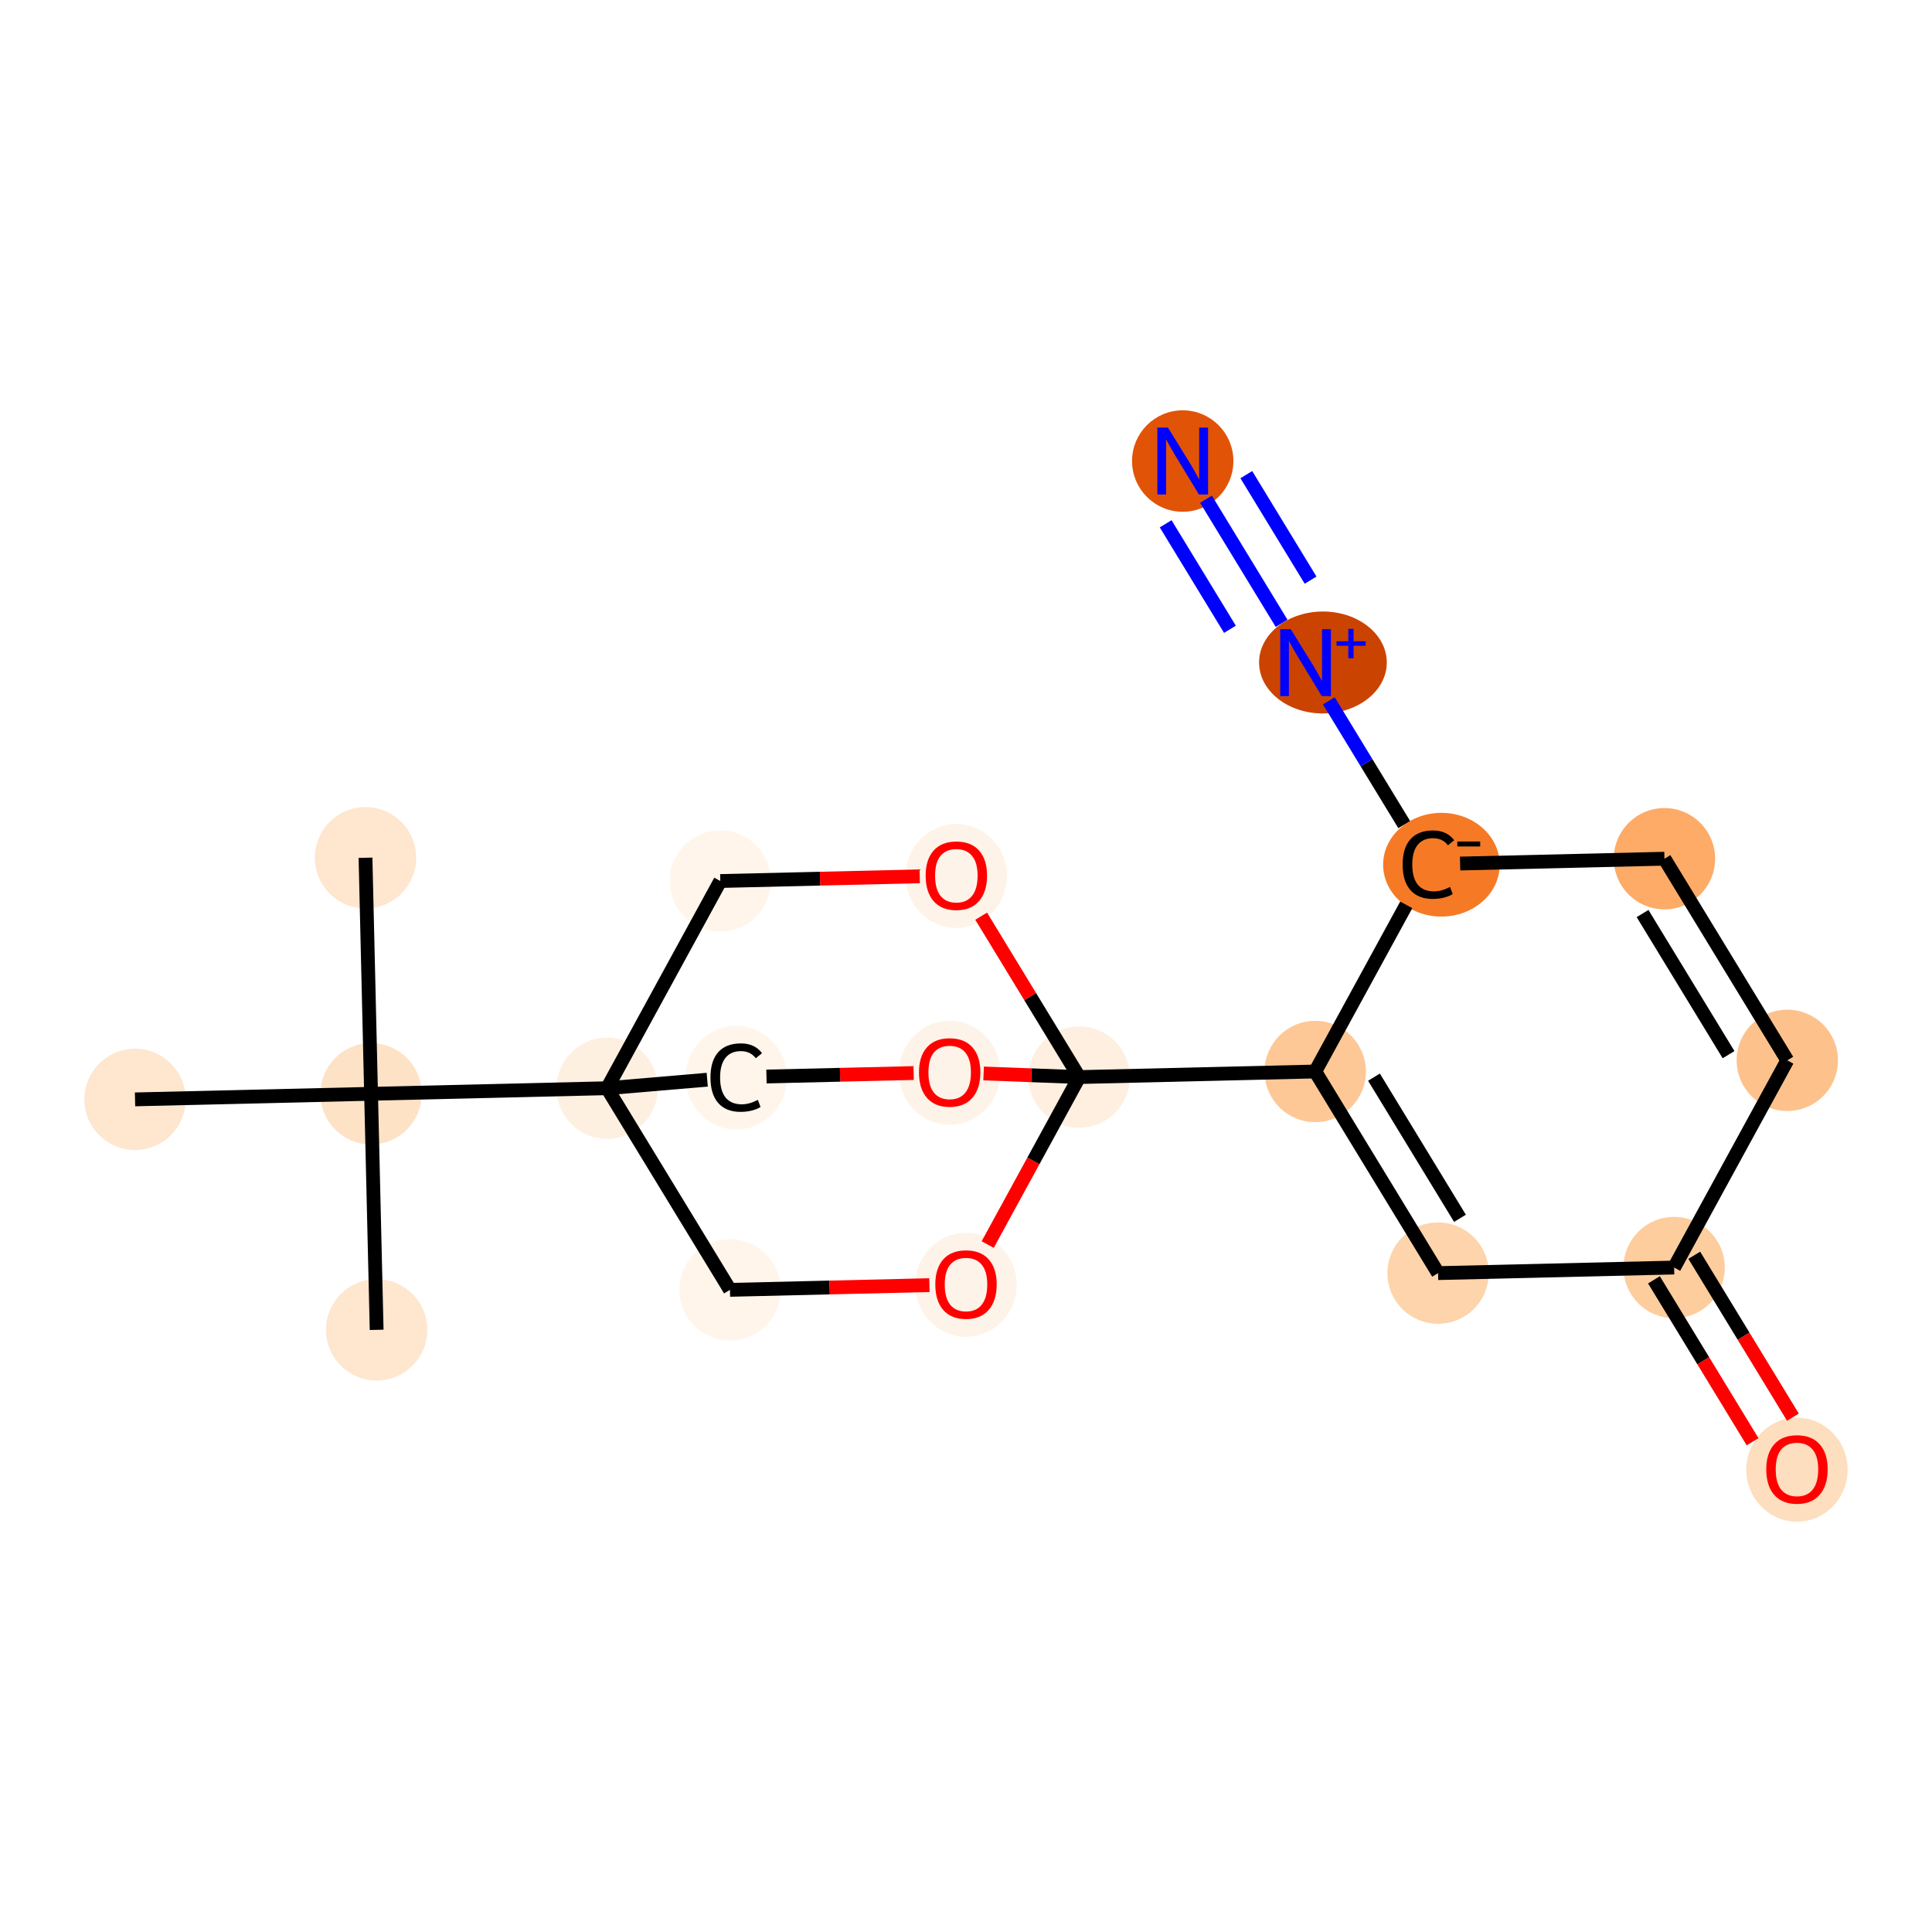 <?xml version='1.0' encoding='iso-8859-1'?>
<svg version='1.1' baseProfile='full'
              xmlns='http://www.w3.org/2000/svg'
                      xmlns:rdkit='http://www.rdkit.org/xml'
                      xmlns:xlink='http://www.w3.org/1999/xlink'
                  xml:space='preserve'
width='280px' height='280px' viewBox='0 0 280 280'>
<!-- END OF HEADER -->
<rect style='opacity:1.0;fill:#FFFFFF;stroke:none' width='280' height='280' x='0' y='0'> </rect>
<ellipse cx='54.587' cy='192.73' rx='6.844' ry='6.844'  style='fill:#FEE6CF;fill-rule:evenodd;stroke:#FEE6CF;stroke-width:1.0px;stroke-linecap:butt;stroke-linejoin:miter;stroke-opacity:1' />
<ellipse cx='53.779' cy='158.522' rx='6.844' ry='6.844'  style='fill:#FDE2C6;fill-rule:evenodd;stroke:#FDE2C6;stroke-width:1.0px;stroke-linecap:butt;stroke-linejoin:miter;stroke-opacity:1' />
<ellipse cx='52.971' cy='124.313' rx='6.844' ry='6.844'  style='fill:#FEE6CF;fill-rule:evenodd;stroke:#FEE6CF;stroke-width:1.0px;stroke-linecap:butt;stroke-linejoin:miter;stroke-opacity:1' />
<ellipse cx='19.571' cy='159.33' rx='6.844' ry='6.844'  style='fill:#FEE6CF;fill-rule:evenodd;stroke:#FEE6CF;stroke-width:1.0px;stroke-linecap:butt;stroke-linejoin:miter;stroke-opacity:1' />
<ellipse cx='87.988' cy='157.714' rx='6.844' ry='6.844'  style='fill:#FEF0E1;fill-rule:evenodd;stroke:#FEF0E1;stroke-width:1.0px;stroke-linecap:butt;stroke-linejoin:miter;stroke-opacity:1' />
<ellipse cx='105.792' cy='186.935' rx='6.844' ry='6.844'  style='fill:#FFF5EB;fill-rule:evenodd;stroke:#FFF5EB;stroke-width:1.0px;stroke-linecap:butt;stroke-linejoin:miter;stroke-opacity:1' />
<ellipse cx='140' cy='186.202' rx='6.844' ry='7.036'  style='fill:#FEF3E8;fill-rule:evenodd;stroke:#FEF3E8;stroke-width:1.0px;stroke-linecap:butt;stroke-linejoin:miter;stroke-opacity:1' />
<ellipse cx='156.404' cy='156.097' rx='6.844' ry='6.844'  style='fill:#FEEFE0;fill-rule:evenodd;stroke:#FEEFE0;stroke-width:1.0px;stroke-linecap:butt;stroke-linejoin:miter;stroke-opacity:1' />
<ellipse cx='190.613' cy='155.289' rx='6.844' ry='6.844'  style='fill:#FDC895;fill-rule:evenodd;stroke:#FDC895;stroke-width:1.0px;stroke-linecap:butt;stroke-linejoin:miter;stroke-opacity:1' />
<ellipse cx='208.417' cy='184.51' rx='6.844' ry='6.844'  style='fill:#FDD4AB;fill-rule:evenodd;stroke:#FDD4AB;stroke-width:1.0px;stroke-linecap:butt;stroke-linejoin:miter;stroke-opacity:1' />
<ellipse cx='242.625' cy='183.702' rx='6.844' ry='6.844'  style='fill:#FDCD9E;fill-rule:evenodd;stroke:#FDCD9E;stroke-width:1.0px;stroke-linecap:butt;stroke-linejoin:miter;stroke-opacity:1' />
<ellipse cx='260.429' cy='212.999' rx='6.844' ry='7.036'  style='fill:#FDDEBE;fill-rule:evenodd;stroke:#FDDEBE;stroke-width:1.0px;stroke-linecap:butt;stroke-linejoin:miter;stroke-opacity:1' />
<ellipse cx='259.029' cy='153.673' rx='6.844' ry='6.844'  style='fill:#FDC28C;fill-rule:evenodd;stroke:#FDC28C;stroke-width:1.0px;stroke-linecap:butt;stroke-linejoin:miter;stroke-opacity:1' />
<ellipse cx='241.225' cy='124.452' rx='6.844' ry='6.844'  style='fill:#FDAB67;fill-rule:evenodd;stroke:#FDAB67;stroke-width:1.0px;stroke-linecap:butt;stroke-linejoin:miter;stroke-opacity:1' />
<ellipse cx='208.901' cy='125.321' rx='7.948' ry='7.017'  style='fill:#F67A26;fill-rule:evenodd;stroke:#F67A26;stroke-width:1.0px;stroke-linecap:butt;stroke-linejoin:miter;stroke-opacity:1' />
<ellipse cx='191.729' cy='96.013' rx='8.755' ry='6.888'  style='fill:#CB4301;fill-rule:evenodd;stroke:#CB4301;stroke-width:1.0px;stroke-linecap:butt;stroke-linejoin:miter;stroke-opacity:1' />
<ellipse cx='171.409' cy='66.817' rx='6.844' ry='6.852'  style='fill:#E15307;fill-rule:evenodd;stroke:#E15307;stroke-width:1.0px;stroke-linecap:butt;stroke-linejoin:miter;stroke-opacity:1' />
<ellipse cx='138.6' cy='126.951' rx='6.844' ry='7.036'  style='fill:#FEF3E8;fill-rule:evenodd;stroke:#FEF3E8;stroke-width:1.0px;stroke-linecap:butt;stroke-linejoin:miter;stroke-opacity:1' />
<ellipse cx='104.392' cy='127.684' rx='6.844' ry='6.844'  style='fill:#FFF5EB;fill-rule:evenodd;stroke:#FFF5EB;stroke-width:1.0px;stroke-linecap:butt;stroke-linejoin:miter;stroke-opacity:1' />
<ellipse cx='137.634' cy='155.465' rx='6.844' ry='7.036'  style='fill:#FEF3E8;fill-rule:evenodd;stroke:#FEF3E8;stroke-width:1.0px;stroke-linecap:butt;stroke-linejoin:miter;stroke-opacity:1' />
<ellipse cx='106.703' cy='156.182' rx='6.844' ry='7.017'  style='fill:#FFF5EB;fill-rule:evenodd;stroke:#FFF5EB;stroke-width:1.0px;stroke-linecap:butt;stroke-linejoin:miter;stroke-opacity:1' />
<path class='bond-0 atom-0 atom-1' d='M 54.587,192.73 L 53.779,158.522' style='fill:none;fill-rule:evenodd;stroke:#000000;stroke-width:2.0px;stroke-linecap:butt;stroke-linejoin:miter;stroke-opacity:1' />
<path class='bond-1 atom-1 atom-2' d='M 53.779,158.522 L 52.971,124.313' style='fill:none;fill-rule:evenodd;stroke:#000000;stroke-width:2.0px;stroke-linecap:butt;stroke-linejoin:miter;stroke-opacity:1' />
<path class='bond-2 atom-1 atom-3' d='M 53.779,158.522 L 19.571,159.33' style='fill:none;fill-rule:evenodd;stroke:#000000;stroke-width:2.0px;stroke-linecap:butt;stroke-linejoin:miter;stroke-opacity:1' />
<path class='bond-3 atom-1 atom-4' d='M 53.779,158.522 L 87.988,157.714' style='fill:none;fill-rule:evenodd;stroke:#000000;stroke-width:2.0px;stroke-linecap:butt;stroke-linejoin:miter;stroke-opacity:1' />
<path class='bond-4 atom-4 atom-5' d='M 87.988,157.714 L 105.792,186.935' style='fill:none;fill-rule:evenodd;stroke:#000000;stroke-width:2.0px;stroke-linecap:butt;stroke-linejoin:miter;stroke-opacity:1' />
<path class='bond-20 atom-18 atom-4' d='M 104.392,127.684 L 87.988,157.714' style='fill:none;fill-rule:evenodd;stroke:#000000;stroke-width:2.0px;stroke-linecap:butt;stroke-linejoin:miter;stroke-opacity:1' />
<path class='bond-21 atom-20 atom-4' d='M 102.497,156.478 L 87.988,157.714' style='fill:none;fill-rule:evenodd;stroke:#000000;stroke-width:2.0px;stroke-linecap:butt;stroke-linejoin:miter;stroke-opacity:1' />
<path class='bond-5 atom-5 atom-6' d='M 105.792,186.935 L 120.244,186.593' style='fill:none;fill-rule:evenodd;stroke:#000000;stroke-width:2.0px;stroke-linecap:butt;stroke-linejoin:miter;stroke-opacity:1' />
<path class='bond-5 atom-5 atom-6' d='M 120.244,186.593 L 134.696,186.252' style='fill:none;fill-rule:evenodd;stroke:#FF0000;stroke-width:2.0px;stroke-linecap:butt;stroke-linejoin:miter;stroke-opacity:1' />
<path class='bond-6 atom-6 atom-7' d='M 143.144,180.371 L 149.774,168.234' style='fill:none;fill-rule:evenodd;stroke:#FF0000;stroke-width:2.0px;stroke-linecap:butt;stroke-linejoin:miter;stroke-opacity:1' />
<path class='bond-6 atom-6 atom-7' d='M 149.774,168.234 L 156.404,156.097' style='fill:none;fill-rule:evenodd;stroke:#000000;stroke-width:2.0px;stroke-linecap:butt;stroke-linejoin:miter;stroke-opacity:1' />
<path class='bond-7 atom-7 atom-8' d='M 156.404,156.097 L 190.613,155.289' style='fill:none;fill-rule:evenodd;stroke:#000000;stroke-width:2.0px;stroke-linecap:butt;stroke-linejoin:miter;stroke-opacity:1' />
<path class='bond-16 atom-7 atom-17' d='M 156.404,156.097 L 149.302,144.44' style='fill:none;fill-rule:evenodd;stroke:#000000;stroke-width:2.0px;stroke-linecap:butt;stroke-linejoin:miter;stroke-opacity:1' />
<path class='bond-16 atom-7 atom-17' d='M 149.302,144.44 L 142.199,132.782' style='fill:none;fill-rule:evenodd;stroke:#FF0000;stroke-width:2.0px;stroke-linecap:butt;stroke-linejoin:miter;stroke-opacity:1' />
<path class='bond-18 atom-7 atom-19' d='M 156.404,156.097 L 149.478,155.836' style='fill:none;fill-rule:evenodd;stroke:#000000;stroke-width:2.0px;stroke-linecap:butt;stroke-linejoin:miter;stroke-opacity:1' />
<path class='bond-18 atom-7 atom-19' d='M 149.478,155.836 L 142.552,155.575' style='fill:none;fill-rule:evenodd;stroke:#FF0000;stroke-width:2.0px;stroke-linecap:butt;stroke-linejoin:miter;stroke-opacity:1' />
<path class='bond-8 atom-8 atom-9' d='M 190.613,155.289 L 208.417,184.51' style='fill:none;fill-rule:evenodd;stroke:#000000;stroke-width:2.0px;stroke-linecap:butt;stroke-linejoin:miter;stroke-opacity:1' />
<path class='bond-8 atom-8 atom-9' d='M 199.128,156.112 L 211.59,176.566' style='fill:none;fill-rule:evenodd;stroke:#000000;stroke-width:2.0px;stroke-linecap:butt;stroke-linejoin:miter;stroke-opacity:1' />
<path class='bond-22 atom-14 atom-8' d='M 203.806,131.138 L 190.613,155.289' style='fill:none;fill-rule:evenodd;stroke:#000000;stroke-width:2.0px;stroke-linecap:butt;stroke-linejoin:miter;stroke-opacity:1' />
<path class='bond-9 atom-9 atom-10' d='M 208.417,184.51 L 242.625,183.702' style='fill:none;fill-rule:evenodd;stroke:#000000;stroke-width:2.0px;stroke-linecap:butt;stroke-linejoin:miter;stroke-opacity:1' />
<path class='bond-10 atom-10 atom-11' d='M 239.703,185.483 L 246.852,197.216' style='fill:none;fill-rule:evenodd;stroke:#000000;stroke-width:2.0px;stroke-linecap:butt;stroke-linejoin:miter;stroke-opacity:1' />
<path class='bond-10 atom-10 atom-11' d='M 246.852,197.216 L 254,208.949' style='fill:none;fill-rule:evenodd;stroke:#FF0000;stroke-width:2.0px;stroke-linecap:butt;stroke-linejoin:miter;stroke-opacity:1' />
<path class='bond-10 atom-10 atom-11' d='M 245.547,181.922 L 252.696,193.655' style='fill:none;fill-rule:evenodd;stroke:#000000;stroke-width:2.0px;stroke-linecap:butt;stroke-linejoin:miter;stroke-opacity:1' />
<path class='bond-10 atom-10 atom-11' d='M 252.696,193.655 L 259.845,205.388' style='fill:none;fill-rule:evenodd;stroke:#FF0000;stroke-width:2.0px;stroke-linecap:butt;stroke-linejoin:miter;stroke-opacity:1' />
<path class='bond-11 atom-10 atom-12' d='M 242.625,183.702 L 259.029,153.673' style='fill:none;fill-rule:evenodd;stroke:#000000;stroke-width:2.0px;stroke-linecap:butt;stroke-linejoin:miter;stroke-opacity:1' />
<path class='bond-12 atom-12 atom-13' d='M 259.029,153.673 L 241.225,124.452' style='fill:none;fill-rule:evenodd;stroke:#000000;stroke-width:2.0px;stroke-linecap:butt;stroke-linejoin:miter;stroke-opacity:1' />
<path class='bond-12 atom-12 atom-13' d='M 250.515,152.851 L 238.052,132.396' style='fill:none;fill-rule:evenodd;stroke:#000000;stroke-width:2.0px;stroke-linecap:butt;stroke-linejoin:miter;stroke-opacity:1' />
<path class='bond-13 atom-13 atom-14' d='M 241.225,124.452 L 211.609,125.151' style='fill:none;fill-rule:evenodd;stroke:#000000;stroke-width:2.0px;stroke-linecap:butt;stroke-linejoin:miter;stroke-opacity:1' />
<path class='bond-14 atom-14 atom-15' d='M 203.51,119.504 L 198.047,110.538' style='fill:none;fill-rule:evenodd;stroke:#000000;stroke-width:2.0px;stroke-linecap:butt;stroke-linejoin:miter;stroke-opacity:1' />
<path class='bond-14 atom-14 atom-15' d='M 198.047,110.538 L 192.584,101.571' style='fill:none;fill-rule:evenodd;stroke:#0000FF;stroke-width:2.0px;stroke-linecap:butt;stroke-linejoin:miter;stroke-opacity:1' />
<path class='bond-15 atom-15 atom-16' d='M 185.74,90.338 L 174.781,72.351' style='fill:none;fill-rule:evenodd;stroke:#0000FF;stroke-width:2.0px;stroke-linecap:butt;stroke-linejoin:miter;stroke-opacity:1' />
<path class='bond-15 atom-15 atom-16' d='M 189.94,84.079 L 180.625,68.79' style='fill:none;fill-rule:evenodd;stroke:#0000FF;stroke-width:2.0px;stroke-linecap:butt;stroke-linejoin:miter;stroke-opacity:1' />
<path class='bond-15 atom-15 atom-16' d='M 178.252,91.201 L 168.936,75.912' style='fill:none;fill-rule:evenodd;stroke:#0000FF;stroke-width:2.0px;stroke-linecap:butt;stroke-linejoin:miter;stroke-opacity:1' />
<path class='bond-17 atom-17 atom-18' d='M 133.297,127.001 L 118.844,127.343' style='fill:none;fill-rule:evenodd;stroke:#FF0000;stroke-width:2.0px;stroke-linecap:butt;stroke-linejoin:miter;stroke-opacity:1' />
<path class='bond-17 atom-17 atom-18' d='M 118.844,127.343 L 104.392,127.684' style='fill:none;fill-rule:evenodd;stroke:#000000;stroke-width:2.0px;stroke-linecap:butt;stroke-linejoin:miter;stroke-opacity:1' />
<path class='bond-19 atom-19 atom-20' d='M 132.413,155.513 L 121.748,155.765' style='fill:none;fill-rule:evenodd;stroke:#FF0000;stroke-width:2.0px;stroke-linecap:butt;stroke-linejoin:miter;stroke-opacity:1' />
<path class='bond-19 atom-19 atom-20' d='M 121.748,155.765 L 111.083,156.017' style='fill:none;fill-rule:evenodd;stroke:#000000;stroke-width:2.0px;stroke-linecap:butt;stroke-linejoin:miter;stroke-opacity:1' />
<path  class='atom-6' d='M 135.552 186.154
Q 135.552 183.827, 136.701 182.527
Q 137.851 181.227, 140 181.227
Q 142.149 181.227, 143.299 182.527
Q 144.448 183.827, 144.448 186.154
Q 144.448 188.508, 143.285 189.85
Q 142.122 191.177, 140 191.177
Q 137.865 191.177, 136.701 189.85
Q 135.552 188.522, 135.552 186.154
M 140 190.082
Q 141.478 190.082, 142.272 189.097
Q 143.08 188.098, 143.08 186.154
Q 143.08 184.252, 142.272 183.293
Q 141.478 182.322, 140 182.322
Q 138.522 182.322, 137.714 183.28
Q 136.92 184.238, 136.92 186.154
Q 136.92 188.111, 137.714 189.097
Q 138.522 190.082, 140 190.082
' fill='#FF0000'/>
<path  class='atom-11' d='M 255.981 212.951
Q 255.981 210.624, 257.131 209.324
Q 258.28 208.024, 260.429 208.024
Q 262.578 208.024, 263.728 209.324
Q 264.877 210.624, 264.877 212.951
Q 264.877 215.305, 263.714 216.646
Q 262.551 217.974, 260.429 217.974
Q 258.294 217.974, 257.131 216.646
Q 255.981 215.319, 255.981 212.951
M 260.429 216.879
Q 261.907 216.879, 262.701 215.894
Q 263.509 214.895, 263.509 212.951
Q 263.509 211.048, 262.701 210.09
Q 261.907 209.119, 260.429 209.119
Q 258.951 209.119, 258.143 210.077
Q 257.35 211.035, 257.35 212.951
Q 257.35 214.908, 258.143 215.894
Q 258.951 216.879, 260.429 216.879
' fill='#FF0000'/>
<path  class='atom-14' d='M 203.28 125.301
Q 203.28 122.892, 204.403 121.633
Q 205.539 120.36, 207.688 120.36
Q 209.686 120.36, 210.754 121.77
L 209.85 122.509
Q 209.07 121.482, 207.688 121.482
Q 206.223 121.482, 205.443 122.468
Q 204.677 123.439, 204.677 125.301
Q 204.677 127.217, 205.47 128.203
Q 206.278 129.188, 207.838 129.188
Q 208.906 129.188, 210.151 128.545
L 210.535 129.571
Q 210.028 129.9, 209.262 130.091
Q 208.495 130.283, 207.647 130.283
Q 205.539 130.283, 204.403 128.996
Q 203.28 127.71, 203.28 125.301
' fill='#000000'/>
<path  class='atom-14' d='M 211.205 121.955
L 214.521 121.955
L 214.521 122.678
L 211.205 122.678
L 211.205 121.955
' fill='#000000'/>
<path  class='atom-15' d='M 187.071 91.193
L 190.246 96.326
Q 190.561 96.832, 191.068 97.749
Q 191.574 98.666, 191.601 98.721
L 191.601 91.193
L 192.888 91.193
L 192.888 100.884
L 191.56 100.884
L 188.152 95.272
Q 187.755 94.615, 187.331 93.862
Q 186.92 93.109, 186.797 92.877
L 186.797 100.884
L 185.538 100.884
L 185.538 91.193
L 187.071 91.193
' fill='#0000FF'/>
<path  class='atom-15' d='M 193.701 92.94
L 195.408 92.94
L 195.408 91.142
L 196.167 91.142
L 196.167 92.94
L 197.92 92.94
L 197.92 93.59
L 196.167 93.59
L 196.167 95.397
L 195.408 95.397
L 195.408 93.59
L 193.701 93.59
L 193.701 92.94
' fill='#0000FF'/>
<path  class='atom-16' d='M 169.267 61.972
L 172.442 67.105
Q 172.757 67.611, 173.264 68.528
Q 173.77 69.445, 173.797 69.5
L 173.797 61.972
L 175.084 61.972
L 175.084 71.662
L 173.756 71.662
L 170.348 66.051
Q 169.951 65.394, 169.527 64.641
Q 169.116 63.888, 168.993 63.656
L 168.993 71.662
L 167.734 71.662
L 167.734 61.972
L 169.267 61.972
' fill='#0000FF'/>
<path  class='atom-17' d='M 134.152 126.903
Q 134.152 124.577, 135.302 123.276
Q 136.451 121.976, 138.6 121.976
Q 140.749 121.976, 141.899 123.276
Q 143.049 124.577, 143.049 126.903
Q 143.049 129.258, 141.885 130.599
Q 140.722 131.927, 138.6 131.927
Q 136.465 131.927, 135.302 130.599
Q 134.152 129.271, 134.152 126.903
M 138.6 130.832
Q 140.079 130.832, 140.872 129.846
Q 141.68 128.847, 141.68 126.903
Q 141.68 125.001, 140.872 124.043
Q 140.079 123.071, 138.6 123.071
Q 137.122 123.071, 136.315 124.029
Q 135.521 124.987, 135.521 126.903
Q 135.521 128.861, 136.315 129.846
Q 137.122 130.832, 138.6 130.832
' fill='#FF0000'/>
<path  class='atom-19' d='M 133.186 155.417
Q 133.186 153.09, 134.336 151.79
Q 135.486 150.489, 137.634 150.489
Q 139.783 150.489, 140.933 151.79
Q 142.083 153.09, 142.083 155.417
Q 142.083 157.771, 140.919 159.112
Q 139.756 160.44, 137.634 160.44
Q 135.499 160.44, 134.336 159.112
Q 133.186 157.785, 133.186 155.417
M 137.634 159.345
Q 139.113 159.345, 139.906 158.359
Q 140.714 157.36, 140.714 155.417
Q 140.714 153.514, 139.906 152.556
Q 139.113 151.584, 137.634 151.584
Q 136.156 151.584, 135.349 152.542
Q 134.555 153.501, 134.555 155.417
Q 134.555 157.374, 135.349 158.359
Q 136.156 159.345, 137.634 159.345
' fill='#FF0000'/>
<path  class='atom-20' d='M 102.967 156.161
Q 102.967 153.752, 104.089 152.493
Q 105.225 151.22, 107.374 151.22
Q 109.372 151.22, 110.44 152.63
L 109.536 153.369
Q 108.756 152.342, 107.374 152.342
Q 105.909 152.342, 105.129 153.328
Q 104.363 154.3, 104.363 156.161
Q 104.363 158.077, 105.156 159.063
Q 105.964 160.048, 107.524 160.048
Q 108.592 160.048, 109.837 159.405
L 110.221 160.432
Q 109.714 160.76, 108.948 160.952
Q 108.181 161.143, 107.333 161.143
Q 105.225 161.143, 104.089 159.857
Q 102.967 158.57, 102.967 156.161
' fill='#000000'/>
</svg>

